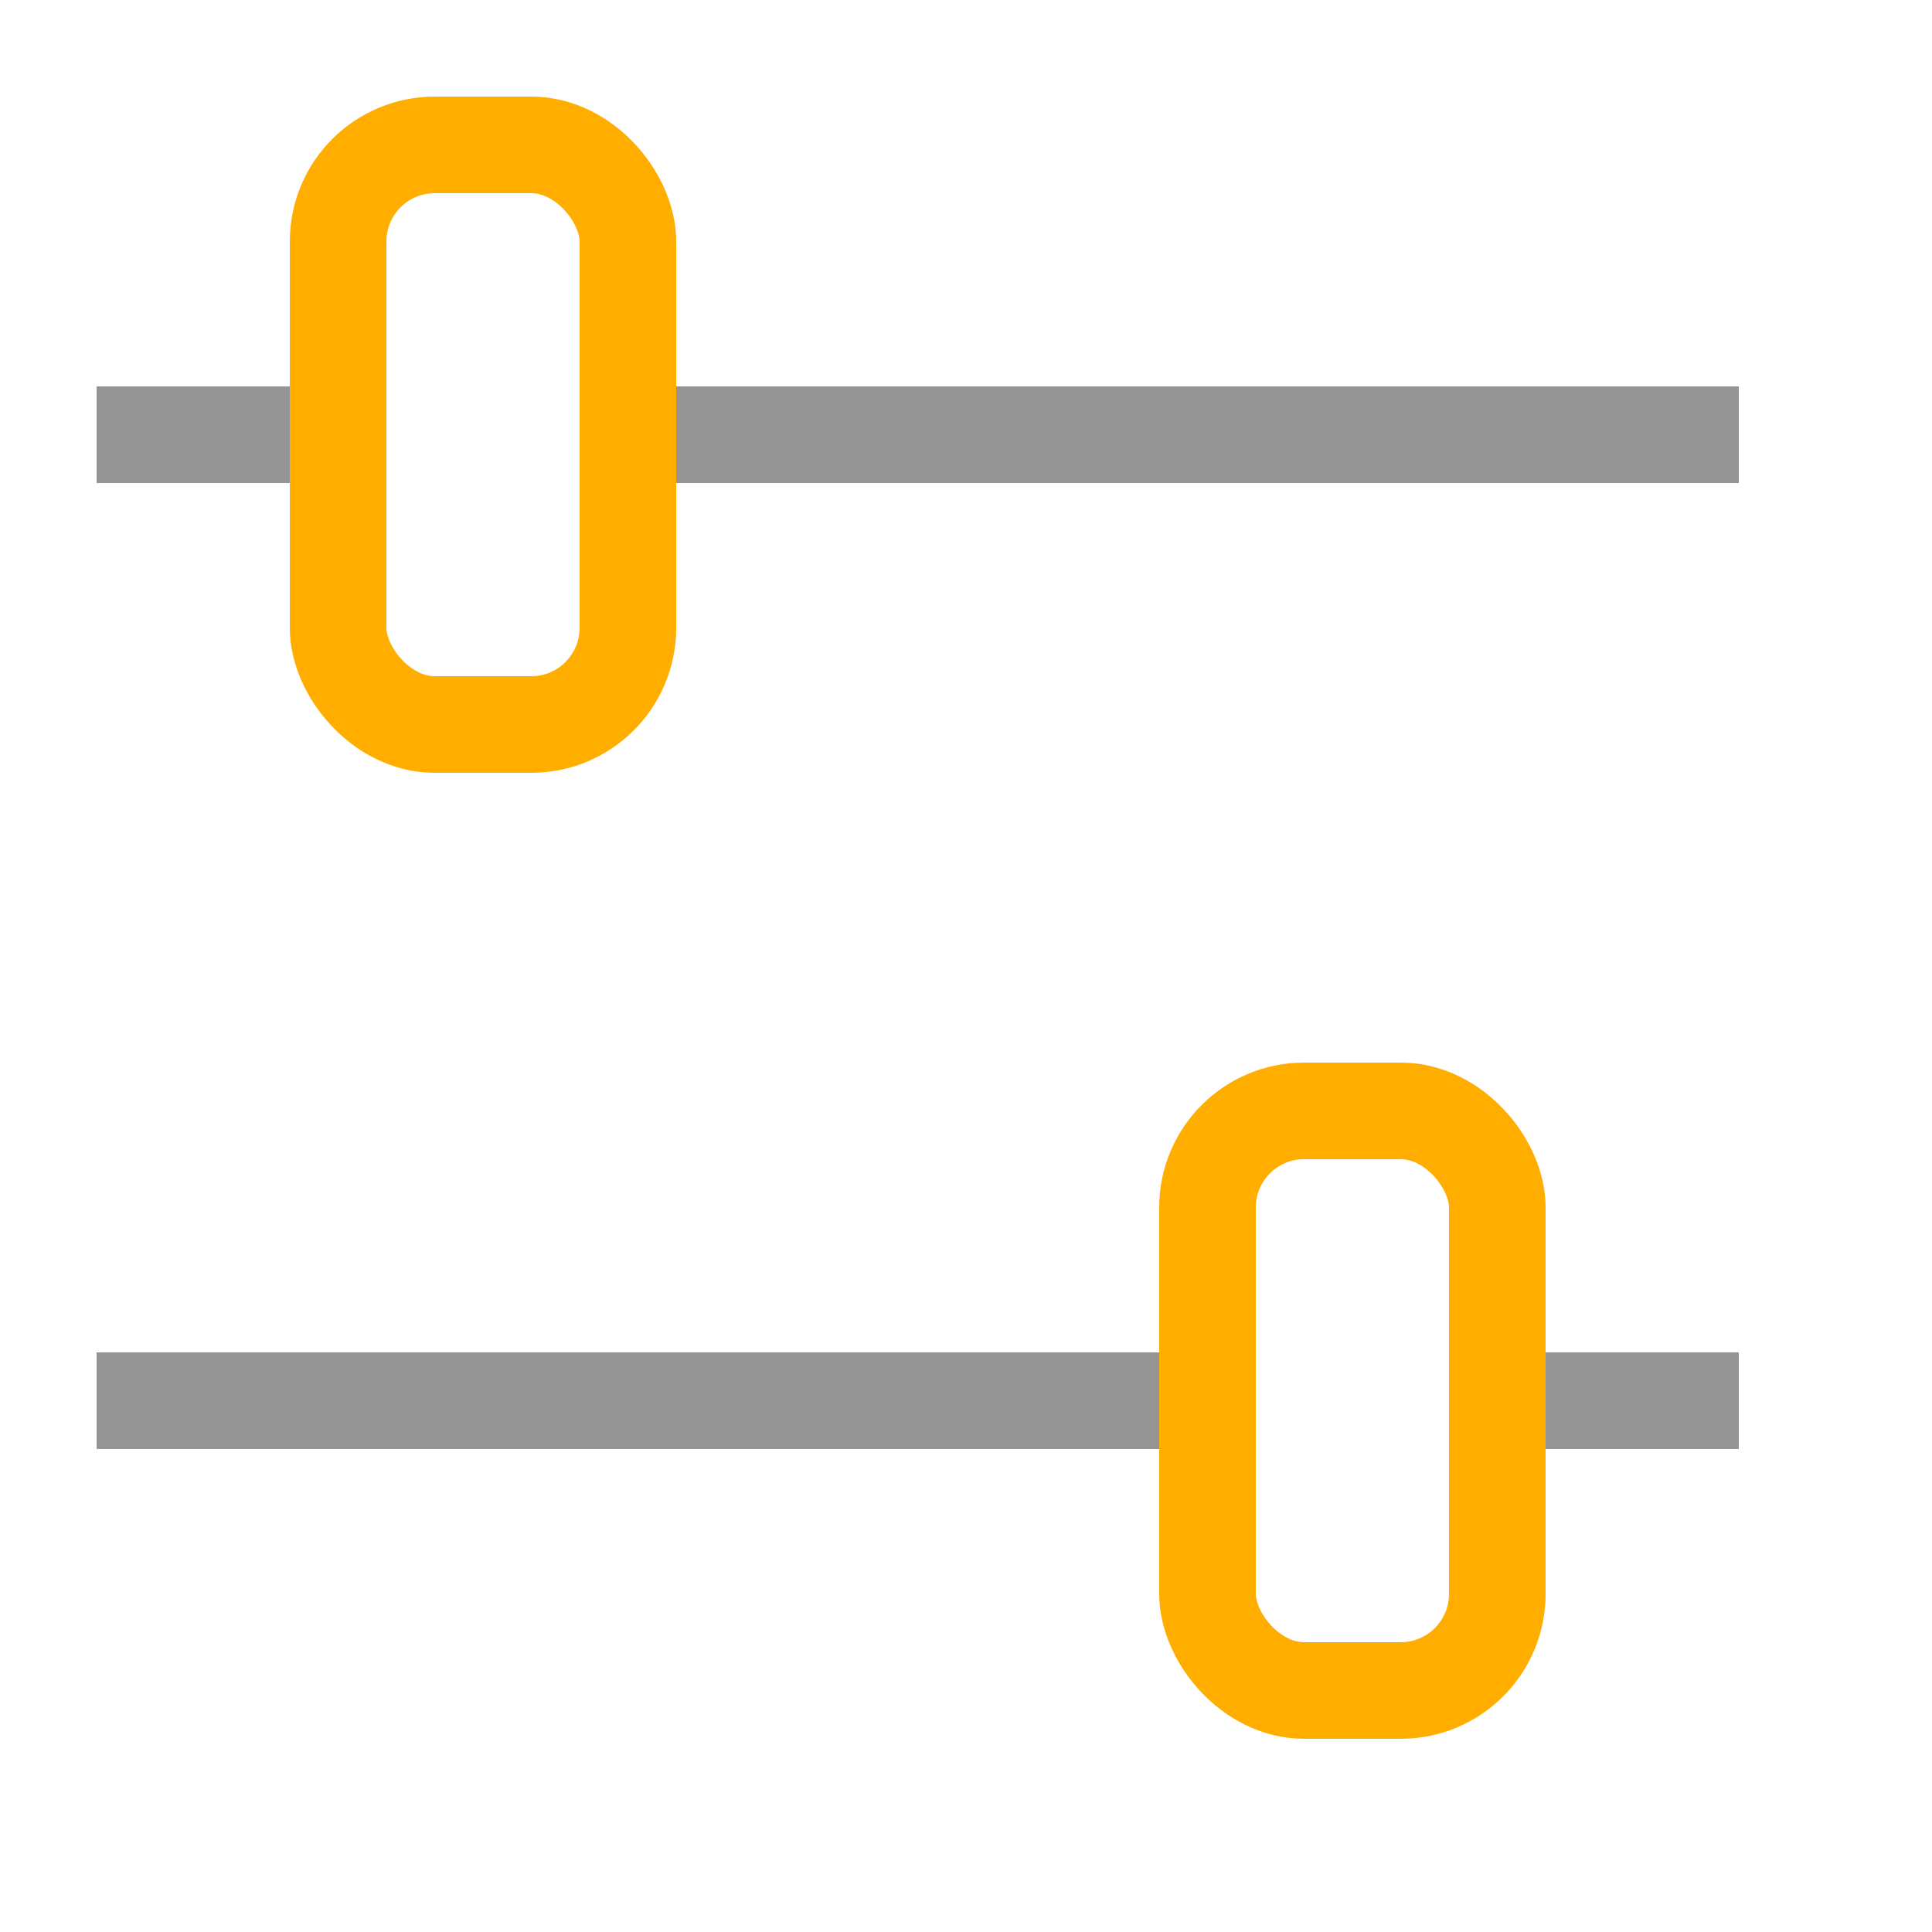 <svg xmlns="http://www.w3.org/2000/svg" width="20" height="20" viewBox="0 0 20 20"><line x1="17.5" y1="14.5" x2="15.5" y2="14.5" style="fill:none;stroke:#949494;stroke-linecap:square;stroke-linejoin:round"/><line x1="12.5" y1="14.5" x2="1.5" y2="14.5" style="fill:none;stroke:#949494;stroke-linecap:square;stroke-linejoin:round"/><rect x="12.5" y="11.5" width="3" height="6" rx="1" transform="translate(28 29) rotate(-180)" style="fill:none;stroke:#FFAE00 ;stroke-linecap:round;stroke-linejoin:round"/><line x1="1.5" y1="4.5" x2="3.5" y2="4.5" style="fill:none;stroke:#949494;stroke-linecap:square;stroke-linejoin:round"/><line x1="6.5" y1="4.5" x2="17.5" y2="4.5" style="fill:none;stroke:#949494;stroke-linecap:square;stroke-linejoin:round"/><rect x="3.5" y="1.5" width="3" height="6" rx="1" style="fill:none;stroke:#FFAE00 ;stroke-linecap:round;stroke-linejoin:round"/></svg>